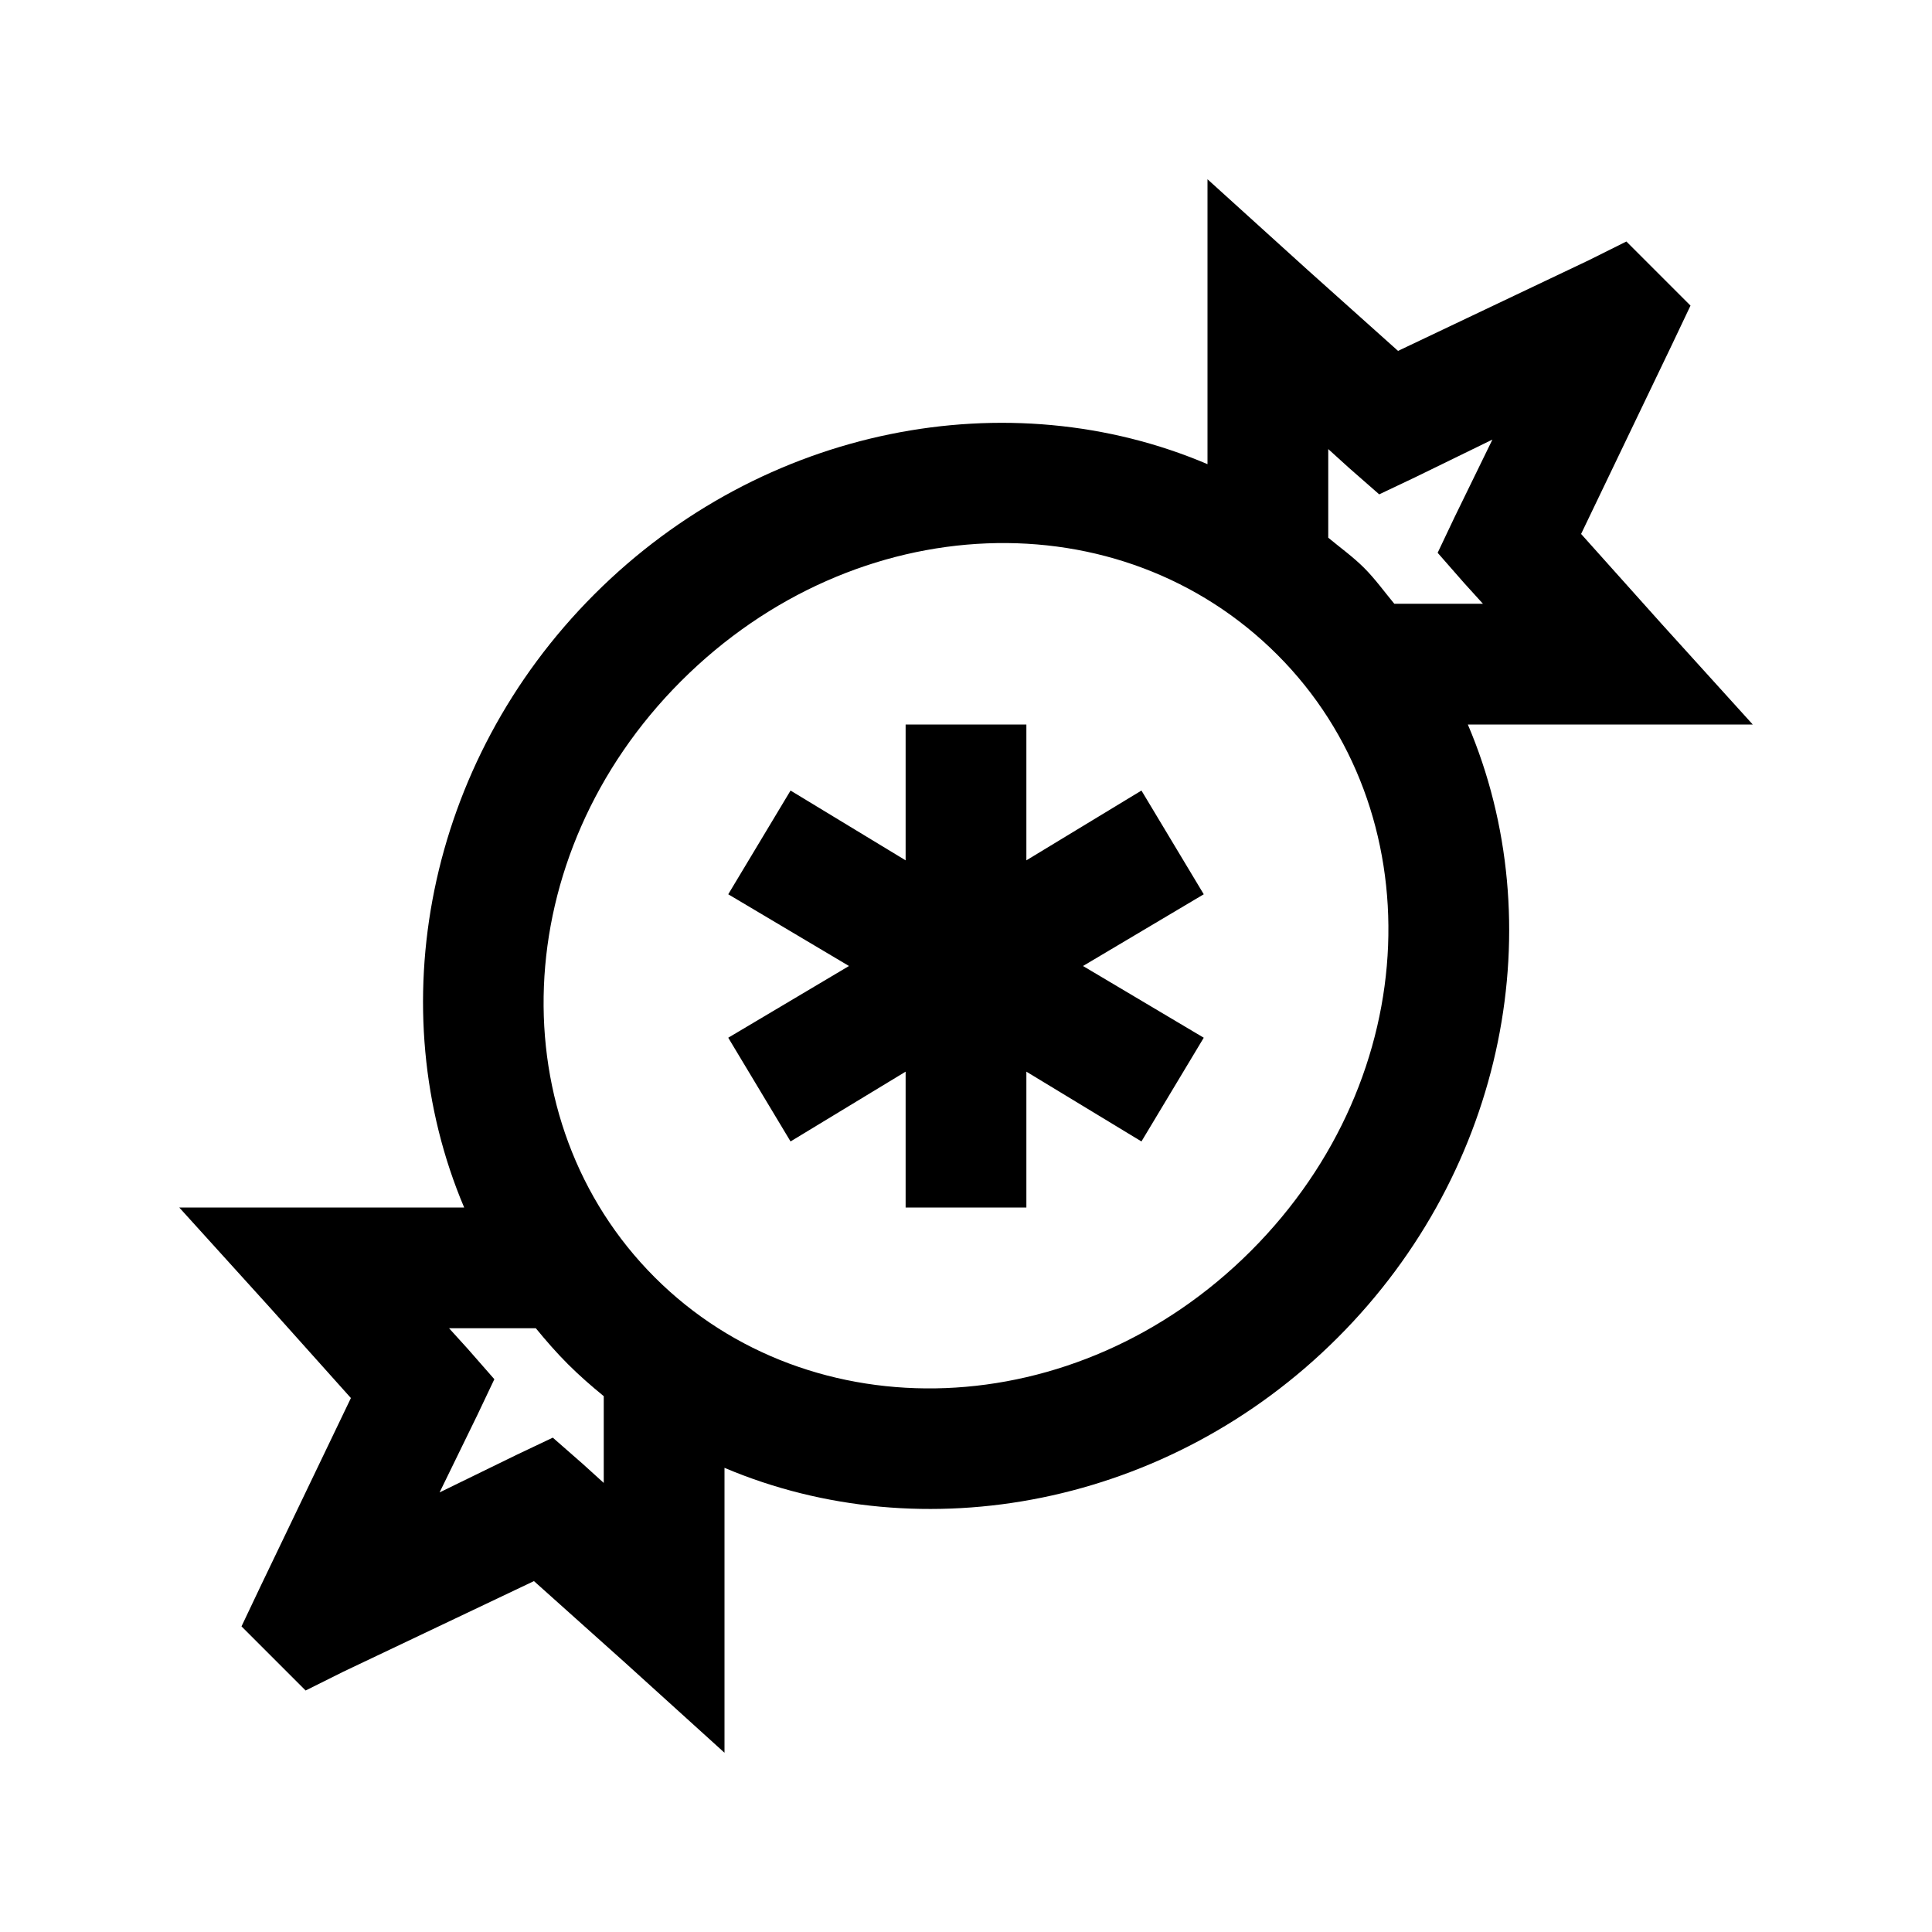 <?xml version="1.0" encoding="utf-8"?>
<svg xmlns="http://www.w3.org/2000/svg" viewBox="0 0 32 32" fill="#000000"><path style="text-indent:0;text-align:start;line-height:normal;text-transform:none;block-progression:tb;-inkscape-font-specification:Sans" d="M 20 2.969 L 20 5.219 L 20 7.688 C 16.72 6.29 12.643 7.044 9.844 9.844 C 7.048 12.64 6.296 16.716 7.688 20 L 5.219 20 L 2.969 20 L 4.469 21.656 L 5.812 23.156 L 4.312 26.281 L 4 26.938 L 4.5 27.438 L 4.562 27.5 L 5.062 28 L 5.688 27.688 L 8.844 26.188 L 10.344 27.531 L 12 29.031 L 12 26.781 L 12 24.312 C 15.284 25.704 19.36 24.952 22.156 22.156 C 24.956 19.357 25.71 15.28 24.312 12 L 26.781 12 L 29.031 12 L 27.531 10.344 L 26.188 8.844 L 27.688 5.719 L 28 5.062 L 27.5 4.562 L 27.438 4.5 L 26.938 4 L 26.312 4.312 L 23.156 5.812 L 21.656 4.469 L 20 2.969 z M 24.719 7.281 L 24.094 8.562 L 23.812 9.156 L 24.25 9.656 L 24.562 10 L 23.094 10 C 22.932 9.805 22.776 9.588 22.594 9.406 C 22.412 9.224 22.195 9.068 22 8.906 L 22 7.438 L 22.344 7.75 L 22.844 8.188 L 23.438 7.906 L 24.719 7.281 z M 16.344 9 C 18.134 8.929 19.865 9.553 21.156 10.844 C 23.738 13.426 23.613 17.824 20.719 20.719 C 17.824 23.613 13.426 23.738 10.844 21.156 C 8.262 18.574 8.387 14.176 11.281 11.281 C 12.729 9.834 14.553 9.071 16.344 9 z M 15 12 L 15 14.25 L 13.094 13.094 L 12.062 14.812 L 14.062 16 L 12.062 17.188 L 13.094 18.906 L 15 17.75 L 15 20 L 17 20 L 17 17.75 L 18.906 18.906 L 19.938 17.188 L 17.938 16 L 19.938 14.812 L 18.906 13.094 L 17 14.25 L 17 12 L 15 12 z M 7.438 22 L 8.875 22 C 9.044 22.206 9.214 22.402 9.406 22.594 C 9.598 22.786 9.794 22.956 10 23.125 L 10 24.562 L 9.656 24.25 L 9.156 23.812 L 8.562 24.094 L 7.281 24.719 L 7.906 23.438 L 8.188 22.844 L 7.75 22.344 L 7.438 22 z" fill="#000000"/></svg>
